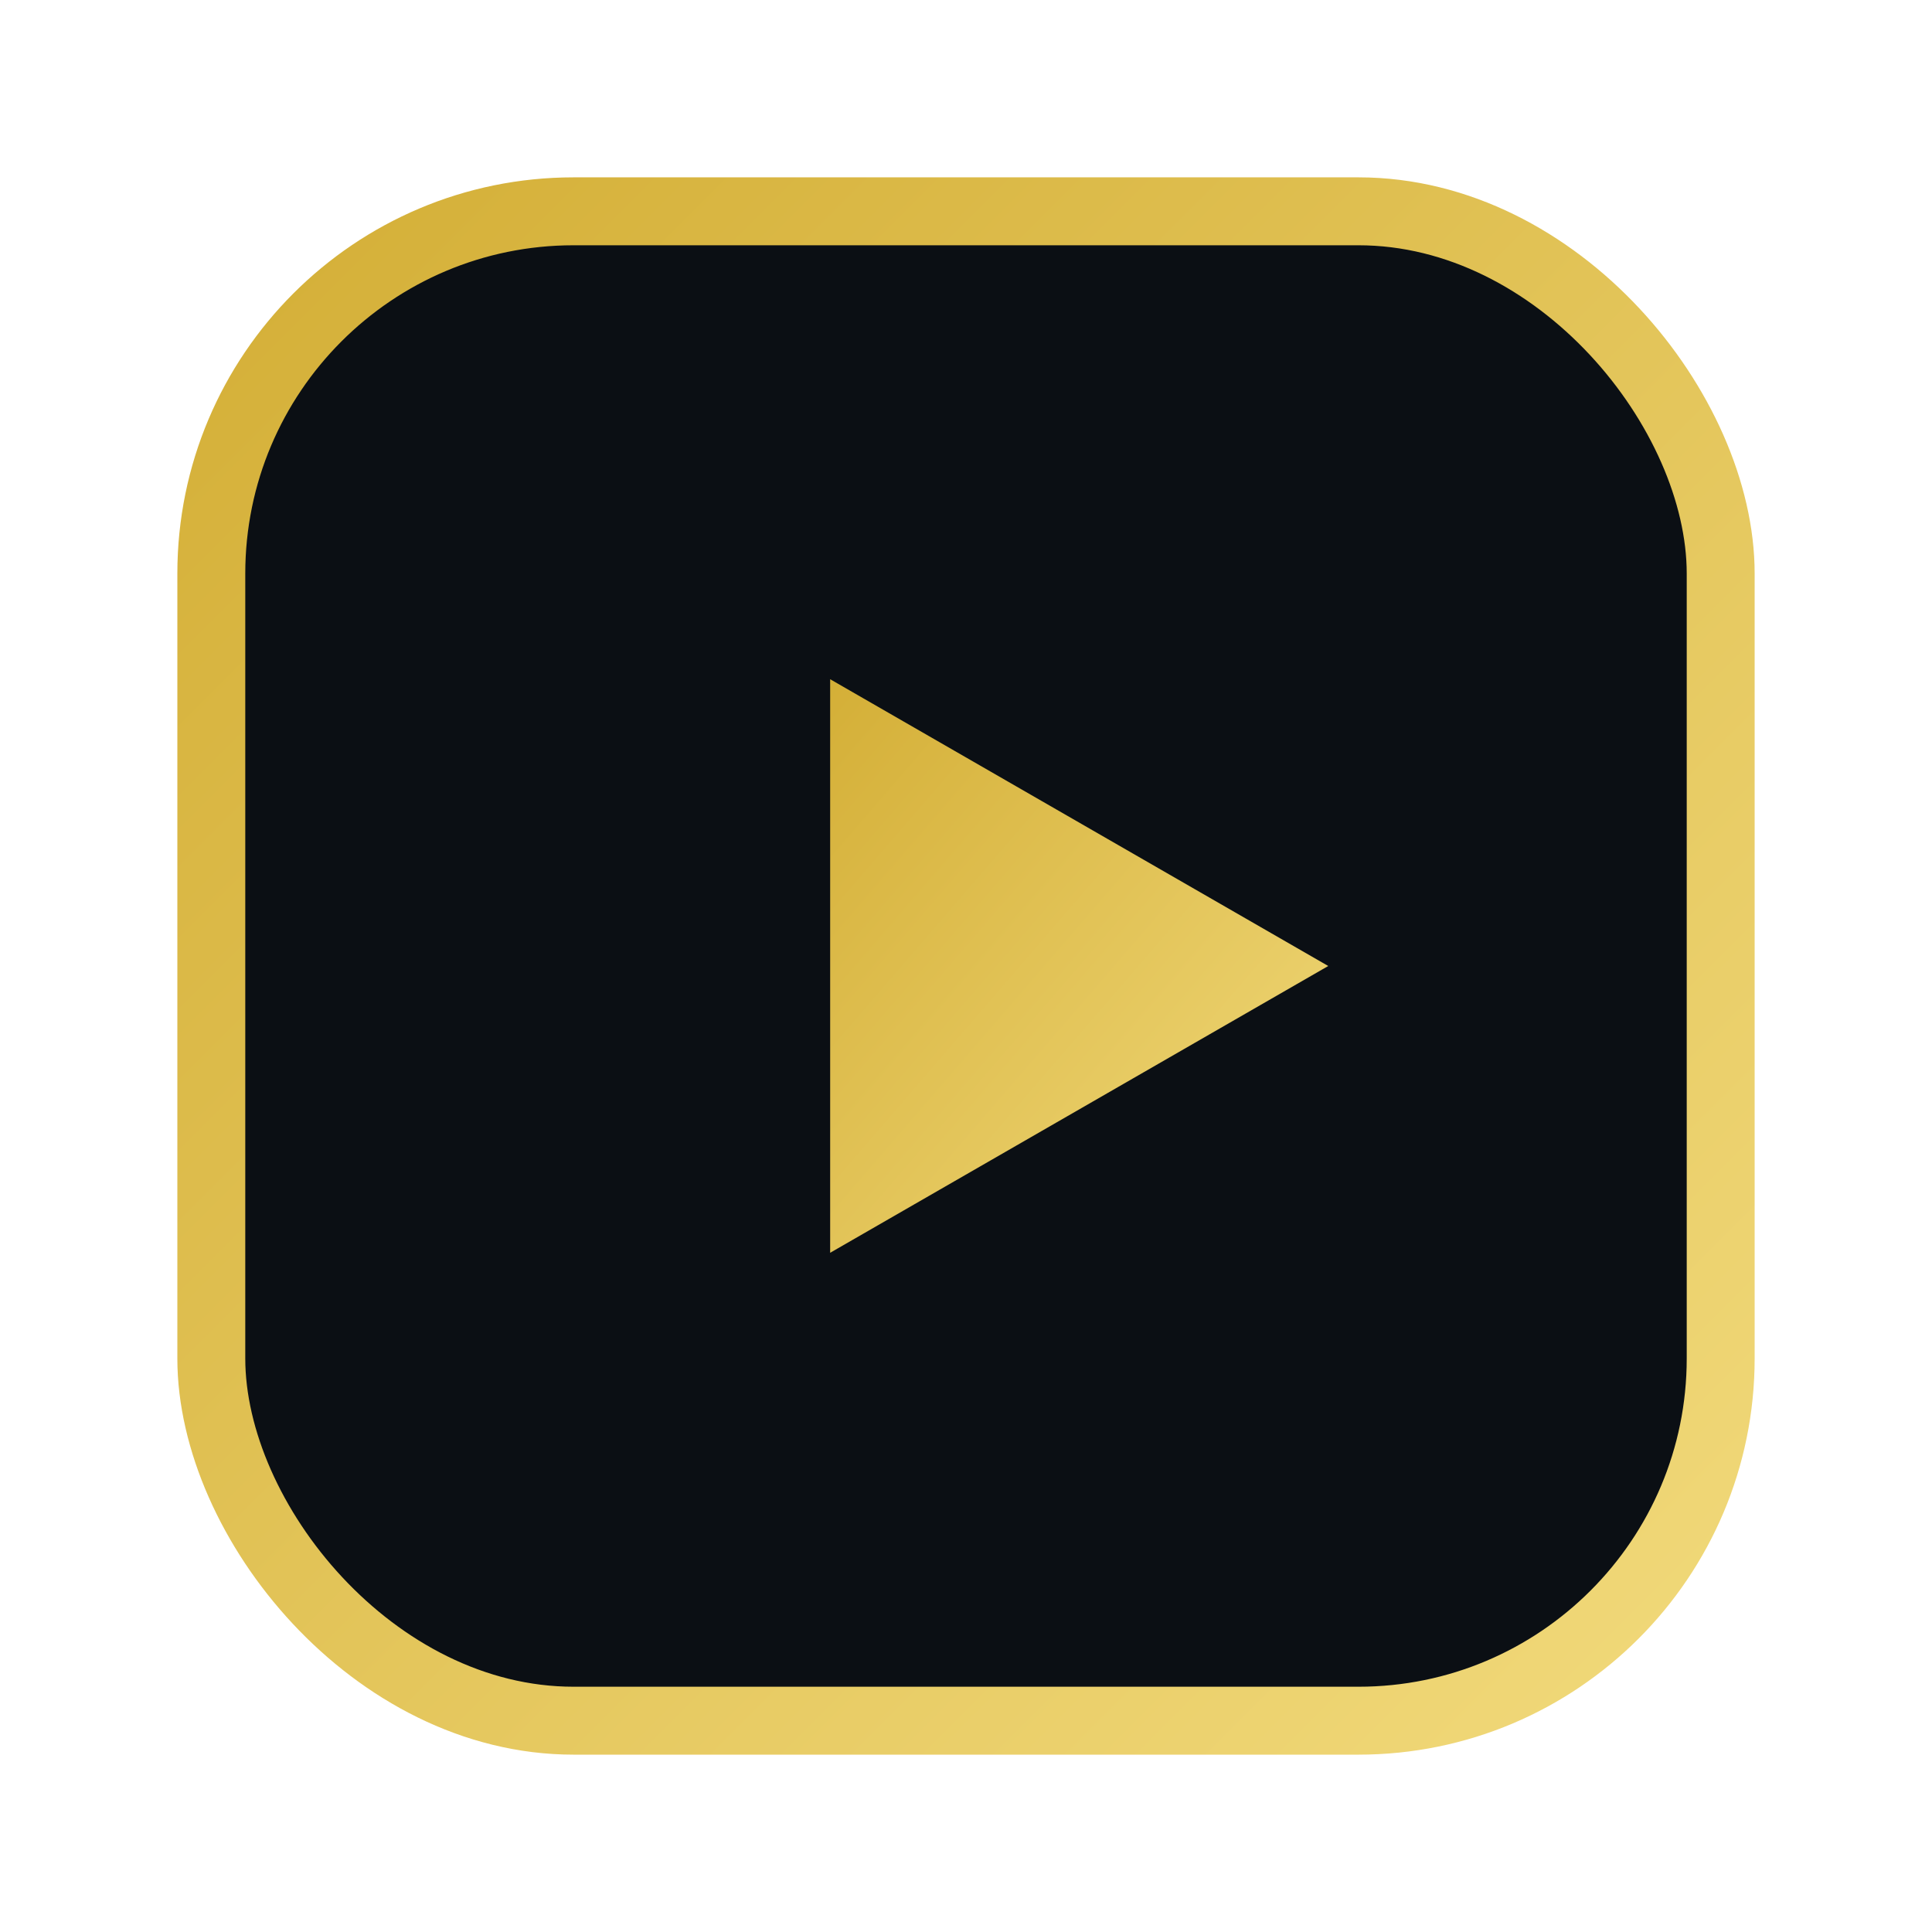 <svg xmlns="http://www.w3.org/2000/svg" viewBox="0 0 512 512">
  <defs>
    <linearGradient id="g" x1="0" y1="0" x2="1" y2="1">
      <stop offset="0" stop-color="#d4af37"/>
      <stop offset="1" stop-color="#f1d97a"/>
    </linearGradient>
    <filter id="s" x="-20%" y="-20%" width="140%" height="140%">
      <feDropShadow dx="0" dy="6" stdDeviation="16" flood-color="#000" flood-opacity="0.4"/>
    </filter>
  </defs>
  <rect x="56" y="56" width="400" height="400" rx="96" fill="#0b0f14"/>
  <rect x="56" y="56" width="400" height="400" rx="96" fill="none" stroke="url(#g)" stroke-width="18"/>
  <g filter="url(#s)">
    <polygon points="220,180 220,332 352,256" fill="url(#g)"/>
  </g>
</svg>
